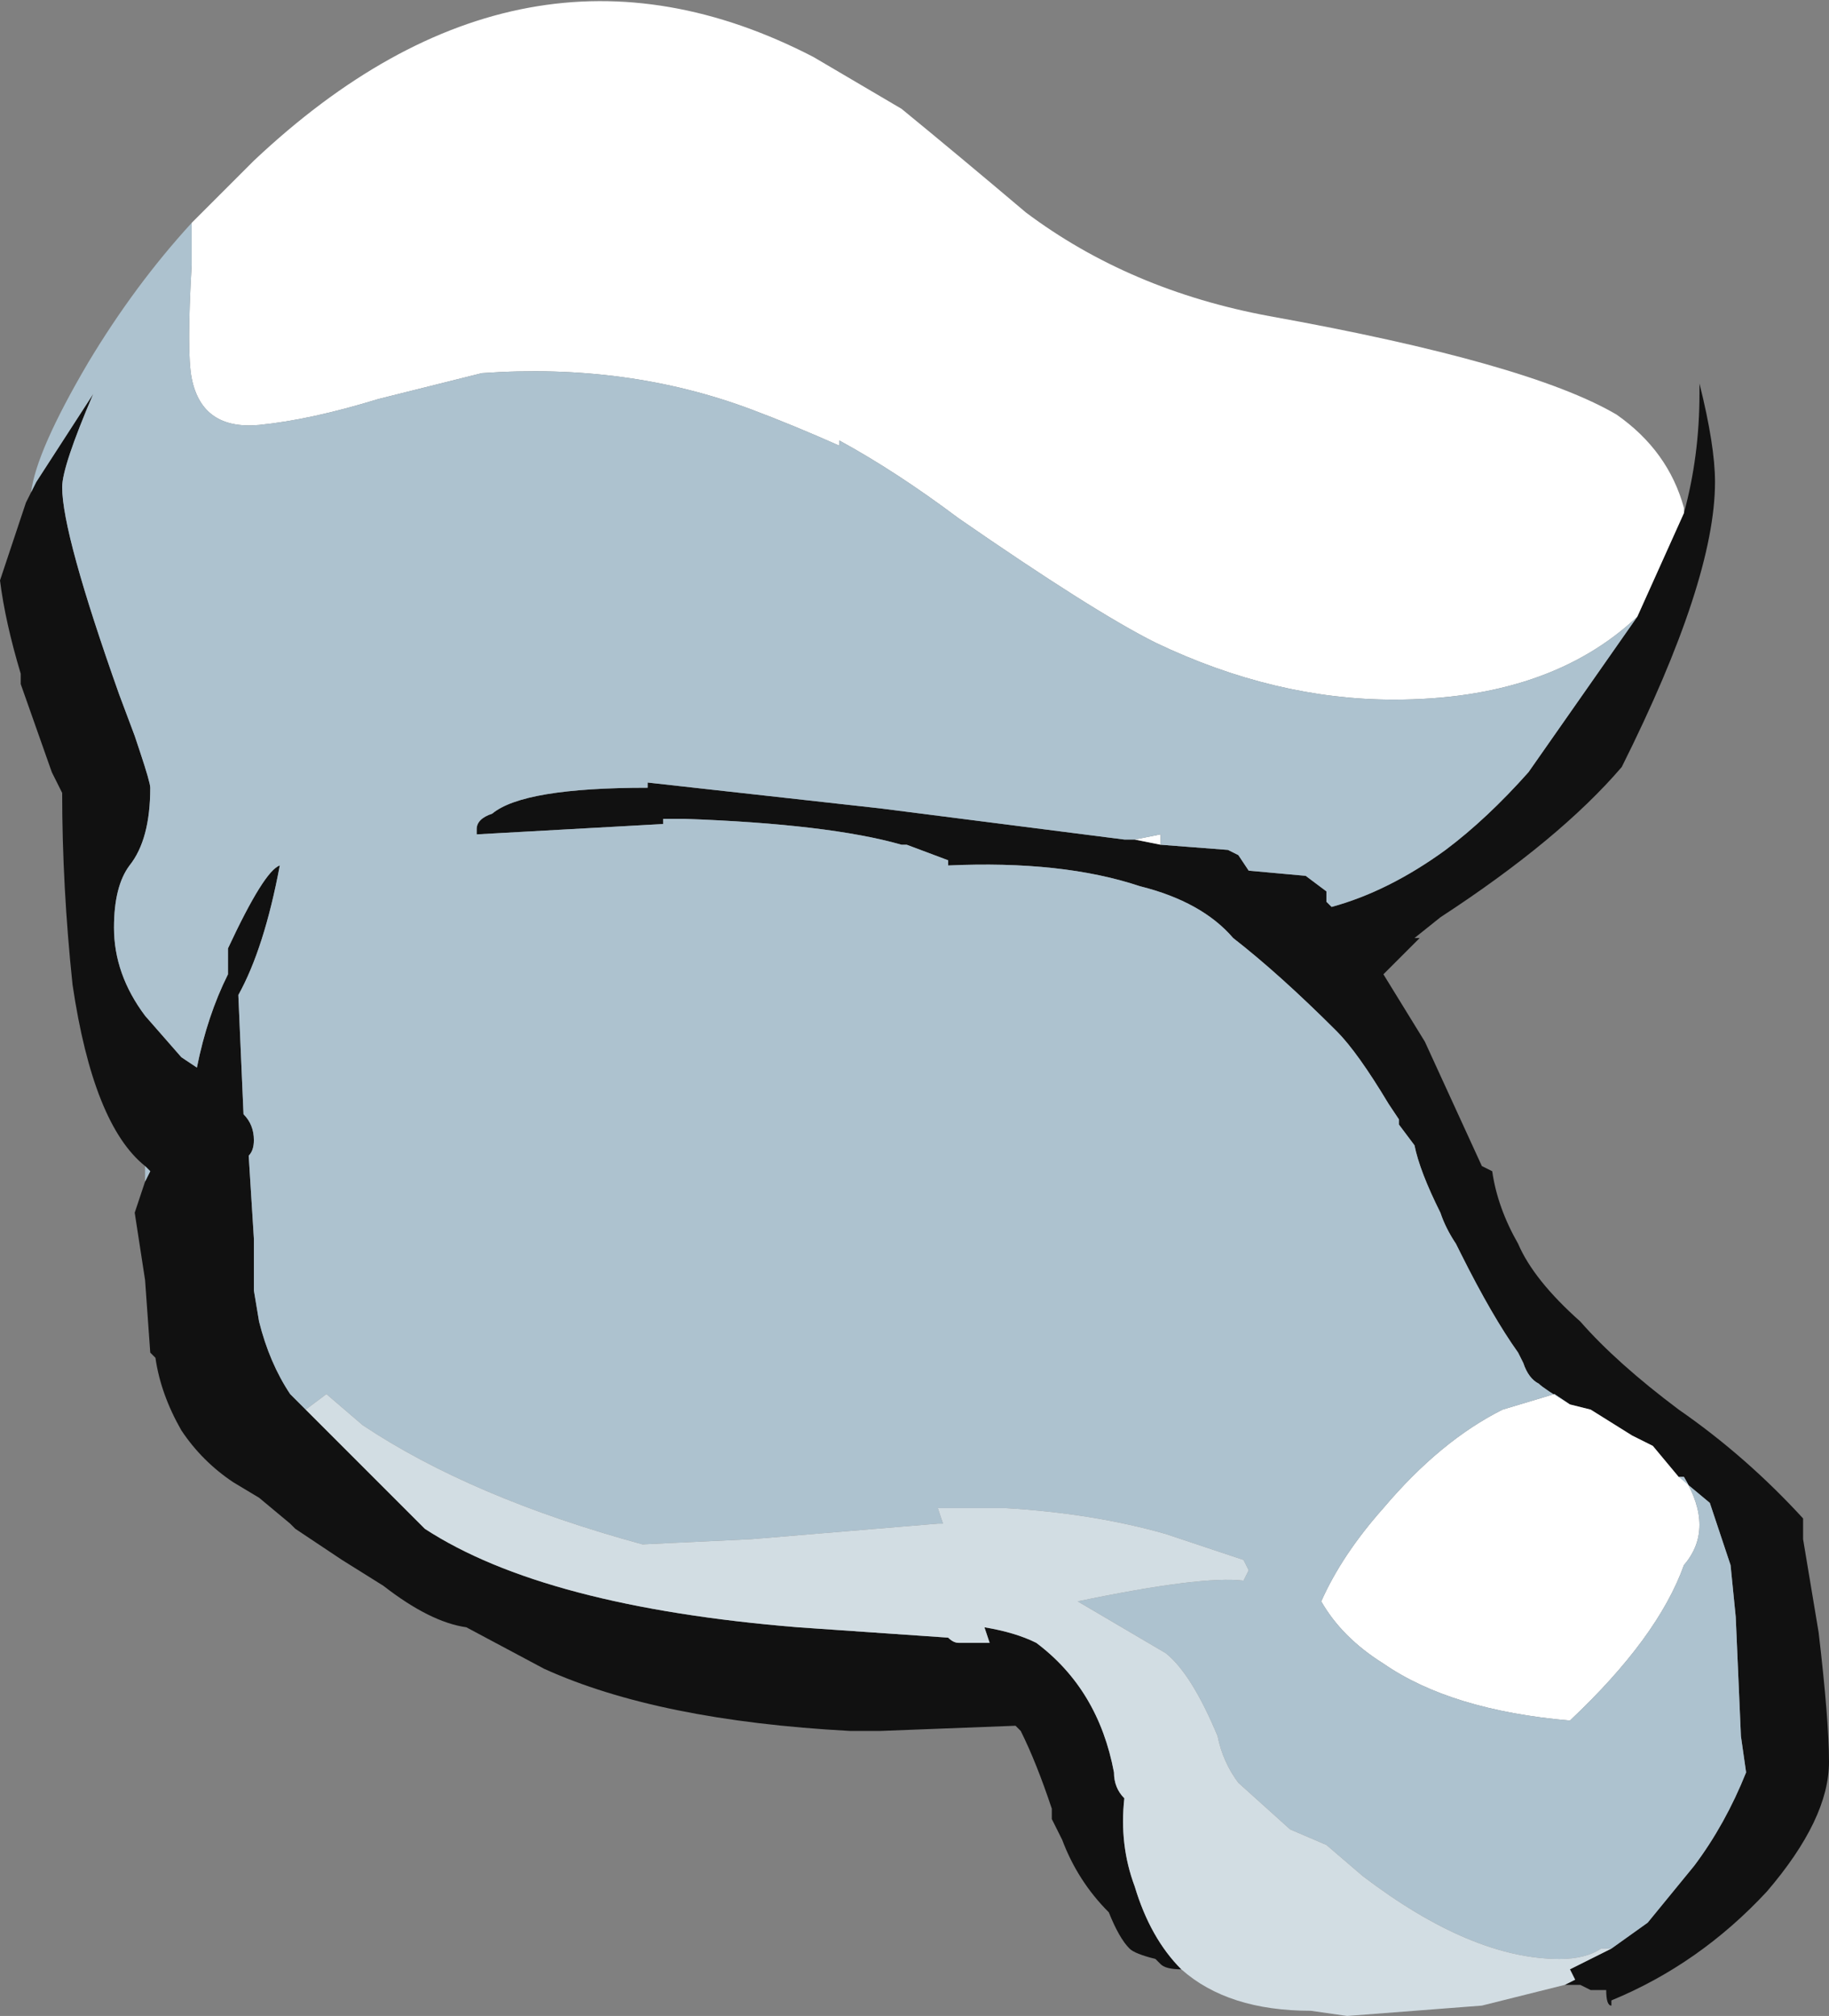 <?xml version="1.0" encoding="UTF-8" standalone="no"?>
<svg xmlns:ffdec="https://www.free-decompiler.com/flash" xmlns:xlink="http://www.w3.org/1999/xlink" ffdec:objectType="frame" height="136.15px" width="123.55px" xmlns="http://www.w3.org/2000/svg">
  <rect width="100%" height="100%" fill="#808080" stroke="none"/>
  <g transform="matrix(1.0, 0.0, 0.0, 1.0, 61.95, 141.05)">
    <use ffdec:characterId="414" height="19.45" transform="matrix(7.0, 0.0, 0.0, 7.0, -61.95, -141.05)" width="17.65" xlink:href="#shape0"/>
  </g>
  <defs>
    <g id="shape0" transform="matrix(1.0, 0.0, 0.0, 1.0, 8.85, 20.15)">
      <path d="M6.95 -14.2 L7.4 -15.2 Q7.55 -15.75 7.55 -16.35 L7.55 -16.45 Q7.7 -15.85 7.7 -15.5 7.7 -14.55 6.8 -12.75 6.2 -12.05 5.05 -11.3 L4.8 -11.1 4.85 -11.1 4.5 -10.75 4.9 -10.1 5.45 -8.9 5.55 -8.85 Q5.6 -8.5 5.8 -8.15 5.95 -7.8 6.4 -7.4 6.75 -7.0 7.35 -6.55 8.0 -6.1 8.55 -5.5 L8.55 -5.3 8.7 -4.4 Q8.8 -3.55 8.8 -3.15 8.8 -2.6 8.2 -1.9 7.55 -1.2 6.7 -0.85 L6.7 -0.8 Q6.65 -0.8 6.65 -0.95 L6.5 -0.95 6.4 -1.0 6.25 -1.0 6.35 -1.05 6.3 -1.15 6.7 -1.35 7.05 -1.6 7.5 -2.15 Q7.8 -2.55 8.0 -3.05 L7.95 -3.4 7.9 -4.55 7.85 -5.05 7.65 -5.65 7.35 -5.9 7.1 -6.2 6.9 -6.3 6.5 -6.55 6.3 -6.6 Q6.05 -6.75 6.0 -6.8 5.9 -6.85 5.85 -7.0 L5.8 -7.1 Q5.55 -7.45 5.25 -8.05 L5.2 -8.15 Q5.1 -8.3 5.05 -8.45 4.85 -8.85 4.8 -9.1 L4.65 -9.3 4.65 -9.35 4.55 -9.5 Q4.25 -10.0 4.05 -10.2 3.5 -10.75 3.05 -11.1 2.75 -11.45 2.15 -11.6 1.4 -11.85 0.3 -11.8 L0.3 -11.85 -0.1 -12.0 -0.15 -12.0 Q-0.85 -12.2 -2.25 -12.25 L-2.45 -12.25 -2.45 -12.2 -4.25 -12.1 -4.25 -12.15 Q-4.25 -12.25 -4.1 -12.3 -3.8 -12.55 -2.6 -12.55 L-2.6 -12.6 -0.35 -12.35 2.0 -12.05 2.1 -12.05 2.35 -12.0 3.0 -11.95 3.1 -11.9 3.2 -11.75 3.75 -11.7 3.95 -11.55 3.95 -11.45 4.0 -11.4 Q4.55 -11.55 5.1 -11.95 5.5 -12.25 5.9 -12.7 L6.95 -14.2 M2.55 -1.15 Q2.4 -1.15 2.35 -1.2 L2.3 -1.25 Q2.1 -1.3 2.05 -1.35 1.95 -1.45 1.85 -1.7 1.55 -2.0 1.4 -2.4 L1.3 -2.6 1.3 -2.7 Q1.15 -3.15 1.0 -3.45 L0.95 -3.5 -0.35 -3.45 -0.65 -3.45 Q-2.5 -3.55 -3.6 -4.05 L-4.35 -4.45 Q-4.7 -4.5 -5.15 -4.85 L-5.55 -5.1 -6.0 -5.4 -6.05 -5.45 -6.35 -5.7 -6.6 -5.85 Q-6.9 -6.05 -7.1 -6.35 -7.3 -6.7 -7.35 -7.05 L-7.4 -7.1 -7.45 -7.8 -7.55 -8.45 -7.45 -8.75 -7.4 -8.85 -7.45 -8.9 Q-7.95 -9.3 -8.15 -10.65 -8.25 -11.6 -8.25 -12.5 L-8.35 -12.7 -8.65 -13.55 -8.65 -13.65 Q-8.8 -14.15 -8.85 -14.55 L-8.6 -15.3 -8.55 -15.4 -8.5 -15.5 -7.95 -16.35 Q-8.25 -15.65 -8.25 -15.45 -8.25 -15.0 -7.7 -13.45 L-7.55 -13.05 -7.5 -12.9 Q-7.4 -12.6 -7.4 -12.55 -7.4 -12.05 -7.6 -11.8 -7.75 -11.6 -7.75 -11.2 -7.75 -10.75 -7.45 -10.35 L-7.1 -9.95 -6.95 -9.85 Q-6.85 -10.35 -6.65 -10.75 L-6.65 -11.0 Q-6.3 -11.75 -6.15 -11.8 -6.3 -11.0 -6.55 -10.55 L-6.5 -9.4 Q-6.4 -9.3 -6.4 -9.15 -6.4 -9.05 -6.45 -9.0 L-6.4 -8.2 -6.4 -7.7 -6.35 -7.4 Q-6.25 -7.0 -6.05 -6.7 L-5.9 -6.55 -4.75 -5.4 Q-3.6 -4.65 -1.15 -4.45 L0.3 -4.35 Q0.35 -4.3 0.4 -4.3 L0.7 -4.3 0.65 -4.45 Q0.95 -4.4 1.15 -4.3 1.75 -3.85 1.9 -3.05 1.9 -2.9 2.0 -2.8 1.95 -2.35 2.1 -1.95 2.25 -1.45 2.55 -1.15" fill="#111111" fill-rule="evenodd" stroke="none"/>
      <path d="M-7.0 -18.0 L-6.4 -18.6 Q-3.8 -21.05 -1.0 -19.6 L-0.15 -19.1 Q0.4 -18.65 1.05 -18.1 2.05 -17.35 3.4 -17.1 5.9 -16.65 6.75 -16.15 7.25 -15.8 7.4 -15.25 L7.4 -15.2 6.95 -14.2 Q6.1 -13.4 4.6 -13.4 3.45 -13.4 2.3 -13.95 1.7 -14.25 0.4 -15.15 -0.2 -15.6 -0.75 -15.9 L-0.75 -15.85 Q-1.2 -16.05 -1.6 -16.2 -2.8 -16.65 -4.2 -16.55 L-5.2 -16.3 Q-5.85 -16.1 -6.35 -16.05 -6.9 -16.0 -7.0 -16.5 -7.05 -16.75 -7.0 -17.6 L-7.0 -18.0 M2.1 -12.05 L2.35 -12.1 2.35 -12.0 2.1 -12.05 M7.35 -5.9 L7.4 -5.9 Q7.7 -5.4 7.4 -5.05 7.15 -4.35 6.3 -3.55 5.15 -3.65 4.5 -4.1 4.1 -4.35 3.9 -4.7 4.1 -5.15 4.5 -5.6 5.05 -6.25 5.65 -6.55 L6.15 -6.7 6.3 -6.6 6.5 -6.55 6.9 -6.3 7.1 -6.2 7.35 -5.9" fill="#ffffff" fill-rule="evenodd" stroke="none"/>
      <path d="M-7.0 -18.0 L-7.0 -17.6 Q-7.05 -16.75 -7.0 -16.5 -6.9 -16.0 -6.35 -16.05 -5.85 -16.1 -5.2 -16.3 L-4.2 -16.55 Q-2.8 -16.65 -1.6 -16.2 -1.2 -16.05 -0.75 -15.85 L-0.75 -15.9 Q-0.2 -15.6 0.4 -15.15 1.7 -14.25 2.3 -13.95 3.45 -13.4 4.6 -13.4 6.1 -13.4 6.95 -14.2 L5.9 -12.7 Q5.5 -12.25 5.1 -11.95 4.55 -11.55 4.0 -11.4 L3.95 -11.45 3.95 -11.55 3.75 -11.7 3.2 -11.75 3.1 -11.9 3.0 -11.95 2.35 -12.0 2.35 -12.1 2.1 -12.05 2.0 -12.05 -0.35 -12.35 -2.6 -12.6 -2.6 -12.55 Q-3.8 -12.55 -4.1 -12.3 -4.25 -12.25 -4.25 -12.15 L-4.25 -12.1 -2.45 -12.2 -2.45 -12.25 -2.25 -12.25 Q-0.85 -12.2 -0.15 -12.0 L-0.1 -12.0 0.3 -11.85 0.3 -11.8 Q1.4 -11.85 2.15 -11.6 2.75 -11.45 3.05 -11.1 3.5 -10.75 4.05 -10.2 4.25 -10.0 4.55 -9.5 L4.65 -9.35 4.65 -9.3 4.8 -9.1 Q4.85 -8.85 5.05 -8.45 5.1 -8.3 5.2 -8.15 L5.25 -8.05 Q5.55 -7.45 5.8 -7.1 L5.85 -7.0 Q5.9 -6.85 6.0 -6.8 6.05 -6.75 6.3 -6.6 L6.15 -6.7 5.65 -6.55 Q5.05 -6.25 4.5 -5.6 4.1 -5.15 3.9 -4.7 4.1 -4.35 4.5 -4.1 5.15 -3.65 6.3 -3.55 7.15 -4.35 7.4 -5.05 7.7 -5.4 7.4 -5.9 L7.35 -5.9 7.65 -5.65 7.85 -5.05 7.9 -4.55 7.95 -3.4 8.0 -3.05 Q7.8 -2.55 7.5 -2.15 L7.05 -1.6 6.7 -1.35 6.6 -1.35 Q6.45 -1.25 6.2 -1.25 5.35 -1.25 4.3 -2.05 L3.95 -2.35 3.6 -2.5 3.1 -2.95 Q2.95 -3.15 2.9 -3.4 2.65 -4.0 2.4 -4.2 L1.55 -4.7 Q2.75 -4.95 3.15 -4.9 L3.2 -5.0 3.15 -5.1 2.4 -5.35 Q1.7 -5.55 0.85 -5.6 L0.2 -5.6 0.25 -5.45 0.2 -5.45 -1.6 -5.3 -2.65 -5.25 Q-4.3 -5.7 -5.35 -6.4 L-5.7 -6.7 -5.9 -6.55 -6.05 -6.7 Q-6.25 -7.0 -6.35 -7.4 L-6.4 -7.7 -6.4 -8.2 -6.45 -9.0 Q-6.4 -9.05 -6.4 -9.15 -6.4 -9.3 -6.5 -9.4 L-6.55 -10.55 Q-6.3 -11.0 -6.15 -11.8 -6.3 -11.75 -6.65 -11.0 L-6.65 -10.75 Q-6.85 -10.35 -6.95 -9.85 L-7.1 -9.95 -7.45 -10.35 Q-7.75 -10.75 -7.75 -11.2 -7.75 -11.6 -7.6 -11.8 -7.4 -12.05 -7.4 -12.55 -7.4 -12.6 -7.5 -12.9 L-7.55 -13.05 -7.7 -13.45 Q-8.25 -15.0 -8.25 -15.45 -8.25 -15.65 -7.95 -16.35 L-8.5 -15.5 -8.55 -15.4 Q-8.5 -15.8 -8.0 -16.65 -7.55 -17.4 -7.0 -18.0 M-7.45 -8.75 L-7.45 -8.9 -7.4 -8.85 -7.45 -8.75" fill="#adc2cf" fill-rule="evenodd" stroke="none"/>
      <path d="M6.25 -1.0 L5.45 -0.8 4.15 -0.7 3.8 -0.75 Q3.0 -0.75 2.55 -1.15 2.25 -1.45 2.1 -1.95 1.95 -2.35 2.0 -2.8 1.9 -2.9 1.9 -3.05 1.75 -3.85 1.15 -4.3 0.95 -4.4 0.65 -4.45 L0.7 -4.3 0.4 -4.3 Q0.35 -4.3 0.3 -4.35 L-1.15 -4.45 Q-3.6 -4.65 -4.75 -5.4 L-5.9 -6.55 -5.7 -6.7 -5.35 -6.4 Q-4.3 -5.7 -2.65 -5.25 L-1.6 -5.3 0.2 -5.45 0.25 -5.45 0.2 -5.6 0.85 -5.6 Q1.7 -5.55 2.4 -5.35 L3.15 -5.1 3.2 -5.0 3.15 -4.9 Q2.75 -4.95 1.55 -4.7 L2.4 -4.2 Q2.65 -4.0 2.9 -3.4 2.95 -3.15 3.1 -2.95 L3.6 -2.5 3.95 -2.35 4.3 -2.05 Q5.35 -1.25 6.2 -1.25 6.45 -1.25 6.6 -1.35 L6.7 -1.35 6.3 -1.15 6.35 -1.05 6.25 -1.0" fill="#d2dde3" fill-rule="evenodd" stroke="none"/>
    </g>
  </defs>
</svg>
